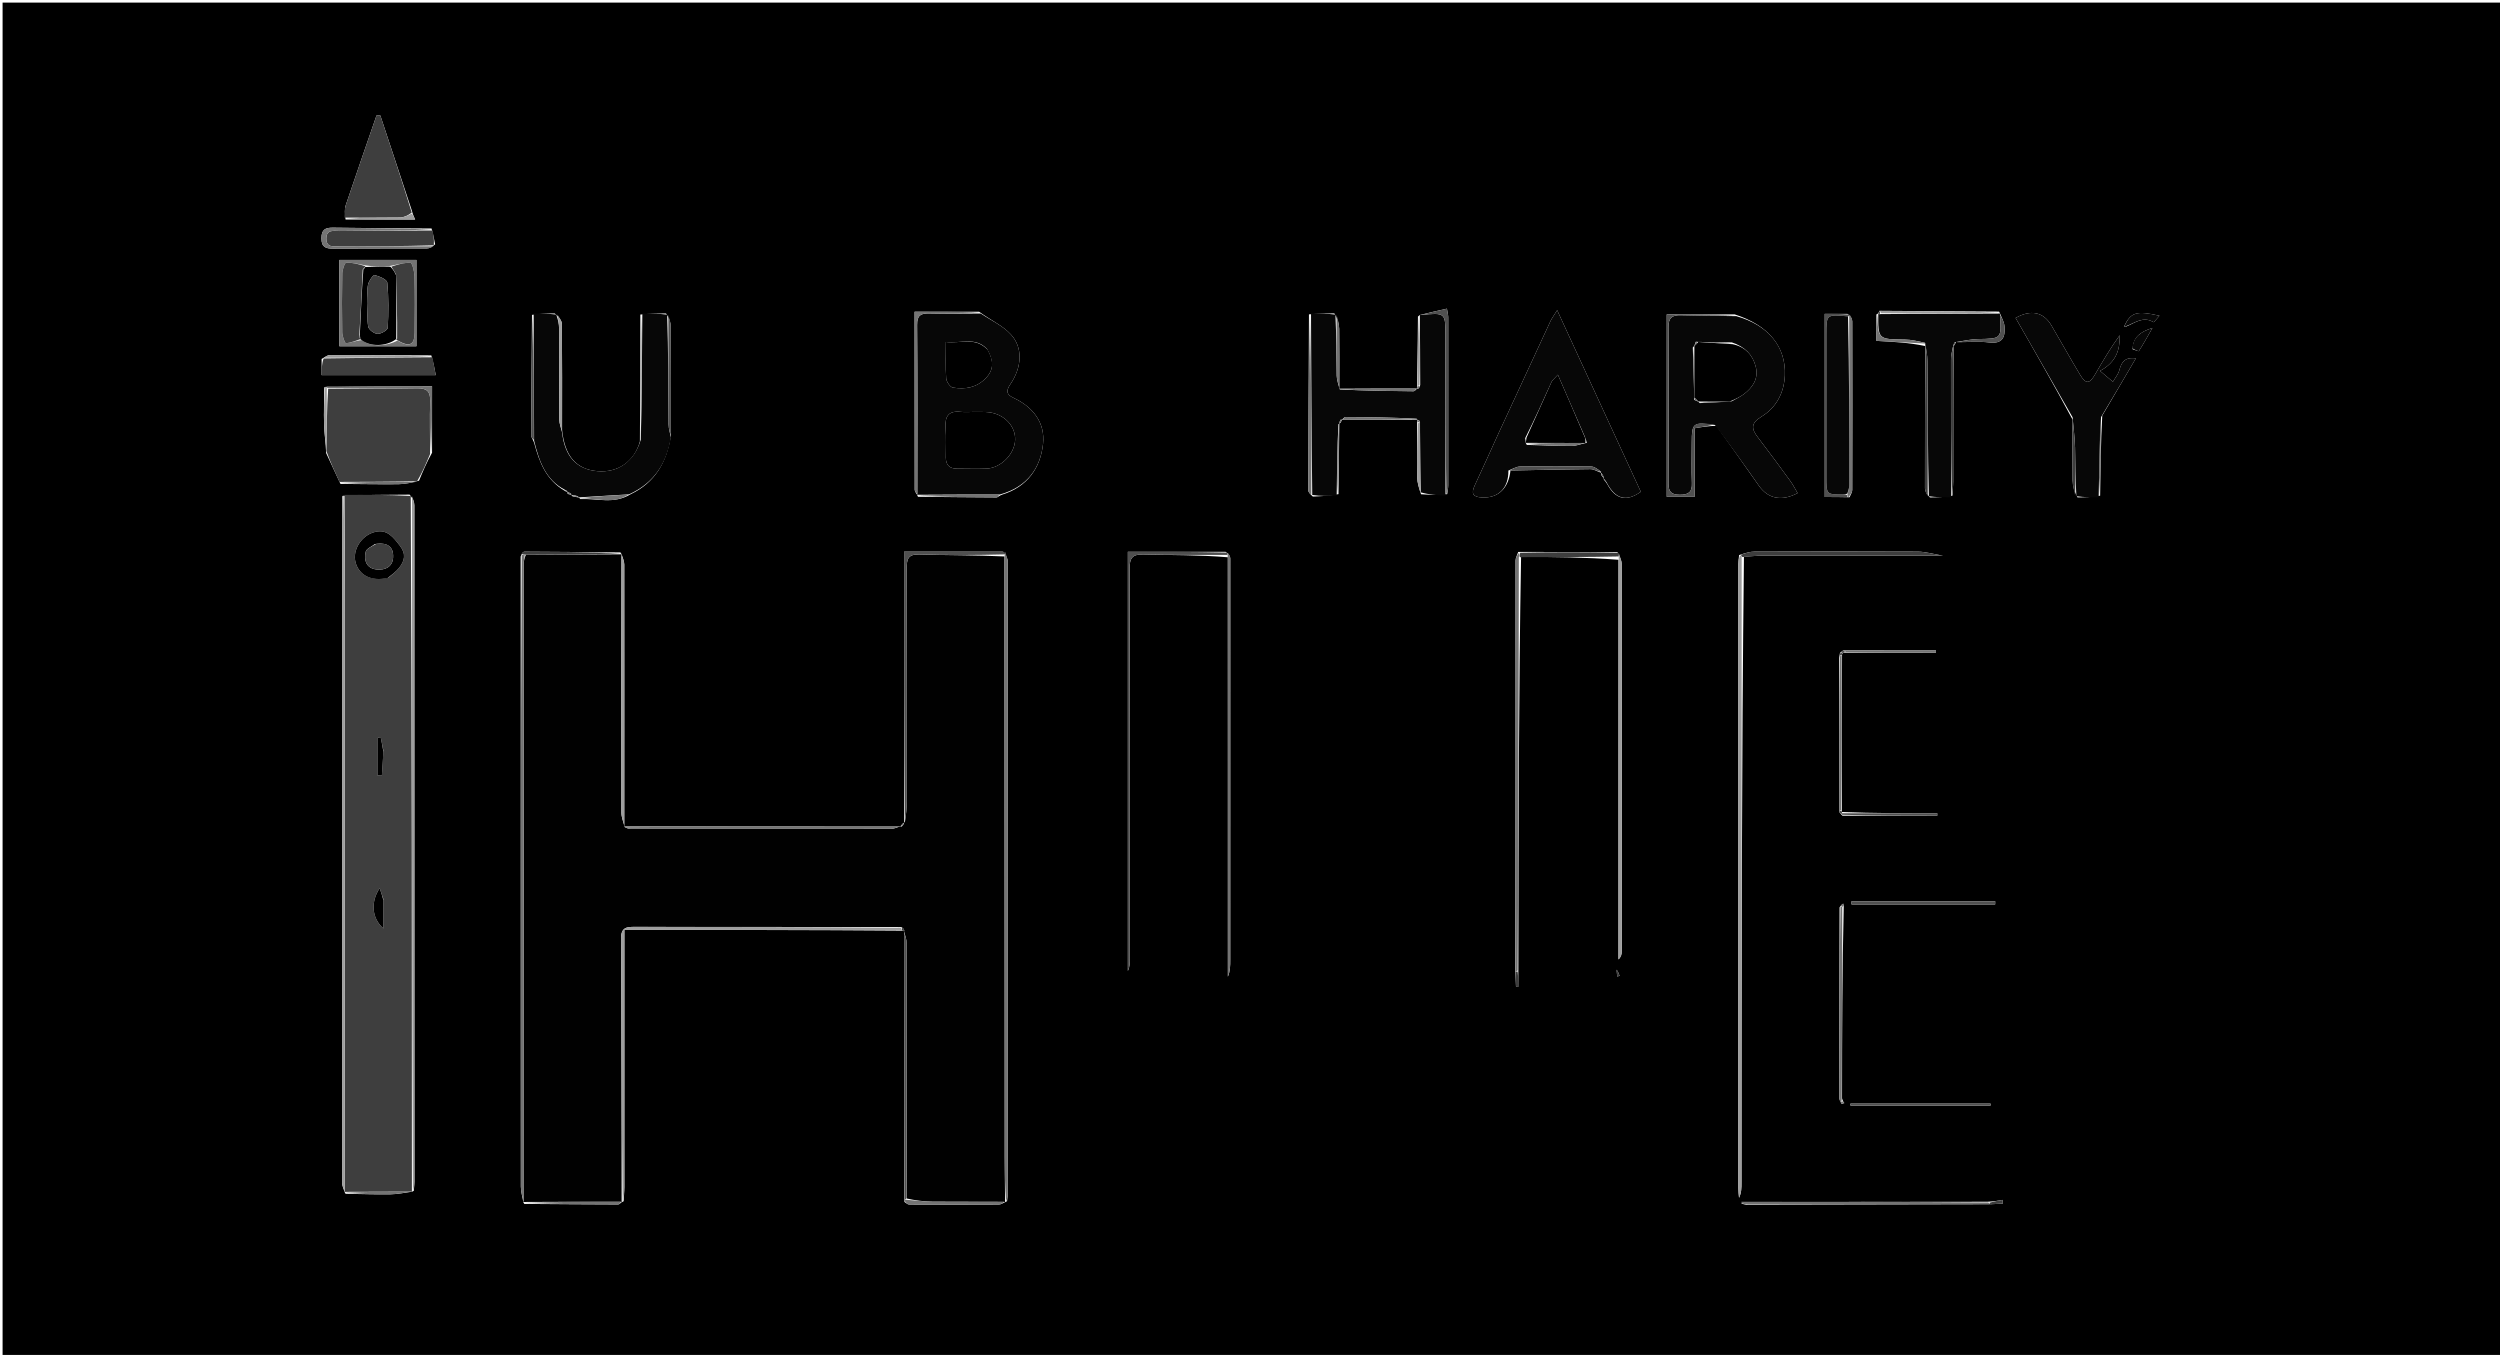 <svg version="1.1" id="Layer_1" xmlns="http://www.w3.org/2000/svg" xmlns:xlink="http://www.w3.org/1999/xlink" x="0px" y="0px"
	 width="100%" viewBox="0 0 965 523" enable-background="new 0 0 965 523" xml:space="preserve">
<path fill="#000000" opacity="1" stroke="none" 
	d="
M707,524 
	C471.333,524 236.167,524 1,524 
	C1,349.667 1,175.333 1,1 
	C322.667,1 644.333,1 966,1 
	C966,175.333 966,349.667 966,524 
	C879.833,524 793.667,524 707,524 
M710.237,251.983 
	C710.161,252.323 710.085,252.664 709.907,253.937 
	C709.942,273.622 709.977,293.308 710.009,313.523 
	C710.22,313.798 710.43,314.073 711.167,314.871 
	C723.372,314.871 735.577,314.871 747.783,314.871 
	C747.783,314.554 747.784,314.238 747.784,313.921 
	C735.549,313.921 723.315,313.921 711.017,313.427 
	C711.017,313.427 710.879,312.948 710.972,312.022 
	C710.944,292.364 710.916,272.706 711.03,252.581 
	C711.03,252.581 711.095,252.097 711.589,252.017 
	C711.747,251.962 711.904,251.907 712.989,251.925 
	C724.418,251.925 735.847,251.925 747.276,251.925 
	C747.279,251.638 747.282,251.352 747.285,251.065 
	C735.535,251.065 723.785,251.065 711.5,251.023 
	C711.211,251.222 710.923,251.421 710.237,251.983 
M219.016,189.983 
	C219.016,189.983 218.926,189.968 219.145,190.672 
	C219.611,190.796 220.076,190.92 220.5,190.987 
	C220.5,190.987 220.429,190.989 220.977,191.59 
	C221.755,191.75 222.533,191.91 223.383,192.048 
	C223.383,192.048 223.427,191.986 224.074,192.653 
	C230.406,192.325 236.978,194.729 243.47,190.759 
	C252.677,186.335 257.343,178.694 259.01,167.972 
	C258.993,154.025 259.008,140.078 258.917,126.132 
	C258.905,124.42 258.321,122.711 257.091,120.988 
	C254.043,120.999 250.995,121.011 247.172,121.419 
	C247.159,137.505 247.146,153.59 247,170.441 
	C244.827,178.153 238.506,182.565 230.622,181.874 
	C222.535,181.165 218.004,176.193 216.955,165.947 
	C216.961,152.331 217.021,138.714 216.891,125.099 
	C216.878,123.736 215.709,122.385 214.166,121.004 
	C211.443,121.003 208.719,121.003 205.344,121.544 
	C205.228,137.07 205.099,152.597 205.042,168.124 
	C205.04,168.824 205.689,169.527 206.177,170.942 
	C208.157,178.261 210.674,185.228 218.147,189.552 
	C218.444,189.726 218.742,189.899 219.016,189.983 
M546.996,163.963 
	C546.988,170.726 546.9,177.49 547.022,184.25 
	C547.058,186.252 547.686,188.242 548.521,190.786 
	C551.668,190.972 554.815,191.157 558.628,190.736 
	C558.764,189.591 559.018,188.445 559.02,187.299 
	C559.043,165.683 559.04,144.067 559.021,122.45 
	C559.02,121.676 558.794,120.903 558.519,119.14 
	C554.77,119.987 551.36,120.758 547.98,121.612 
	C547.98,121.612 548.052,121.664 547.325,122.208 
	C547.247,131.127 547.169,140.047 546.951,149.488 
	C546.945,149.668 546.938,149.849 547.025,150.03 
	C547.025,150.03 547.063,149.946 546.118,149.975 
	C536.39,149.97 526.661,149.964 516.962,150.038 
	C516.962,150.038 517.042,150.067 516.966,149.123 
	C516.971,141.727 517.046,134.33 516.935,126.935 
	C516.905,124.948 516.305,122.969 515.066,120.974 
	C512.062,120.975 509.059,120.977 505.253,121.348 
	C505.16,143.997 505.056,166.646 505.017,189.295 
	C505.016,189.994 505.684,190.694 506.757,191.68 
	C509.823,191.554 512.889,191.427 516.656,190.739 
	C516.783,181.639 516.91,172.539 516.981,163.491 
	C516.981,163.491 516.987,163.568 517.505,163.131 
	C517.692,162.744 517.88,162.356 517.975,161.964 
	C517.975,161.964 517.953,162.053 518.896,162.024 
	C528.285,162.034 537.674,162.044 547.025,161.97 
	C547.025,161.97 546.932,161.97 546.956,162.512 
	C547.003,162.686 547.051,162.861 546.996,163.963 
M725.041,120.959 
	C725.041,120.959 725.023,120.921 724.288,121.377 
	C724.288,124.807 724.288,128.236 724.288,131.578 
	C730.803,131.929 737.063,132.266 743.129,133.574 
	C743.079,151.855 743.009,170.135 743.027,188.415 
	C743.028,189.62 743.698,190.824 744.954,192.023 
	C747.667,191.995 750.381,191.968 753.647,191.328 
	C753.751,189.518 753.94,187.708 753.945,185.898 
	C753.999,168.508 754.021,151.117 754.026,133.606 
	C754.026,133.606 753.972,133.495 754.514,133.136 
	C754.688,132.762 754.862,132.387 754.999,131.991 
	C754.999,131.991 755.005,132.033 755.94,132.076 
	C759.908,132.084 763.922,131.711 767.832,132.192 
	C773.117,132.842 774.111,129.97 773.73,125.863 
	C773.575,124.191 772.607,122.594 772.013,121.03 
	C772.013,121.03 772.079,121.034 771.638,120.271 
	C756.427,120.183 741.216,120.094 725.427,119.976 
	C725.285,120.301 725.143,120.627 725.041,120.959 
M820.782,126.008 
	C824.124,124.663 827.234,121.912 831.244,124.362 
	C831.412,124.464 832.556,122.968 833.554,121.88 
	C824.603,119.818 822.523,120.527 819.863,126.041 
	C819.863,126.041 820.04,126.058 820.782,126.008 
M125.163,149.473 
	C125.124,154.233 124.953,158.997 125.087,163.752 
	C125.186,167.239 125.685,170.714 125.9,174.929 
	C127.608,178.626 129.315,182.323 131.424,186.79 
	C138.847,186.845 146.271,186.982 153.692,186.909 
	C156.212,186.885 158.726,186.329 161.749,185.545 
	C163.171,182.103 164.594,178.661 166.776,174.741 
	C166.776,166.217 166.776,157.693 166.776,149.13 
	C152.796,149.13 139.374,149.13 125.163,149.473 
M710.067,350.24 
	C710.018,374.722 709.965,399.203 709.942,423.685 
	C709.941,424.321 710.266,424.956 710.868,426.091 
	C711.22,425.988 711.571,425.885 711.923,425.782 
	C711.655,425.483 711.387,425.185 711.027,423.968 
	C711.055,399.346 711.083,374.724 711.687,349.851 
	C711.618,349.495 711.549,349.138 711.479,348.782 
	C711.14,348.999 710.8,349.216 710.067,350.24 
M713.119,121.143 
	C710.195,121.143 707.27,121.143 704.348,121.143 
	C704.348,145.17 704.348,168.463 704.348,191.848 
	C707.465,191.848 710.263,191.848 713.927,191.947 
	C714.289,191.01 714.965,190.074 714.968,189.136 
	C715.028,167.437 715.029,145.738 714.976,124.039 
	C714.973,123.055 714.363,122.072 713.119,121.143 
M354.342,191.752 
	C364.448,191.856 374.553,191.975 384.659,192.018 
	C385.13,192.02 385.604,191.343 386.798,190.937 
	C396.517,187.965 401.65,180.654 402.627,171.281 
	C403.466,163.228 398.818,157.119 391.317,153.626 
	C388.606,152.364 388.137,151.057 389.999,148.316 
	C394.527,141.648 394.894,134.194 390.203,129.085 
	C387.09,125.695 382.501,123.659 377.944,120.324 
	C369.735,120.324 361.527,120.324 353.034,120.324 
	C353.034,143.335 353.026,166.181 353.076,189.027 
	C353.077,189.713 353.695,190.396 354.007,190.994 
	C354.007,190.994 353.921,190.975 354.342,191.752 
M671.973,464.314 
	C672.304,464.557 672.634,464.799 673.906,465.015 
	C705.235,464.962 736.564,464.909 768.686,464.819 
	C770.163,464.747 771.641,464.676 773.118,464.604 
	C773.072,464.124 773.027,463.644 772.981,463.164 
	C771.318,463.461 769.656,463.757 767.071,463.876 
	C735.431,463.874 703.792,463.871 671.973,464.314 
M349.108,463.945 
	C349.716,464.298 350.323,464.954 350.933,464.958 
	C362.48,465.018 374.027,465.023 385.574,464.957 
	C386.411,464.952 387.244,464.31 388.012,464.012 
	C388.012,464.012 387.966,464.078 388.735,463.646 
	C388.838,462.493 389.032,461.34 389.032,460.187 
	C389.049,379.092 389.055,297.998 389.008,216.903 
	C389.008,215.597 388.345,214.29 387.056,212.949 
	C374.47,212.949 361.885,212.949 348.976,212.949 
	C348.976,248.306 348.976,282.931 349.006,317.511 
	C349.006,317.511 349.036,317.467 348.436,317.914 
	C348.103,318.283 347.771,318.653 347.503,318.999 
	C347.503,318.999 347.564,318.966 346.54,319.052 
	C311.334,319.02 276.128,318.987 240.986,319.015 
	C240.986,319.015 241.05,319.076 240.959,318.132 
	C240.978,284.719 241.01,251.306 240.972,217.893 
	C240.971,216.564 240.31,215.236 239.977,213.954 
	C239.977,213.954 239.928,213.967 239.49,213.233 
	C227.136,213.122 214.782,212.999 202.428,212.943 
	C201.925,212.941 201.42,213.568 200.972,214.85 
	C200.983,295.913 200.986,376.976 201.047,458.039 
	C201.049,460.052 201.692,462.065 201.988,464.012 
	C201.988,464.012 201.922,463.964 202.378,464.714 
	C214.443,464.8 226.508,464.898 238.573,464.929 
	C239.072,464.93 239.573,464.304 239.999,464.029 
	C239.999,464.029 239.95,464.109 240.729,463.682 
	C240.825,461.864 241.003,460.047 241.004,458.229 
	C241.02,426.958 241.014,395.687 241.012,364.416 
	C241.012,362.664 241.012,360.912 241.012,358.954 
	C277.116,358.954 312.533,358.954 348.488,359.241 
	C348.665,359.341 348.842,359.44 348.995,359.504 
	C348.995,359.504 348.96,359.481 348.996,360.511 
	C349.002,369.31 348.994,378.108 349.017,386.907 
	C349.085,412.302 349.165,437.698 349.108,463.945 
M624.729,216.077 
	C624.729,267.503 624.729,318.929 624.729,370.355 
	C625.779,369.322 626.002,368.255 626.002,367.189 
	C626.019,317.366 626.026,267.543 625.971,217.721 
	C625.97,216.364 625.289,215.008 624.321,213.1 
	C611.848,213.099 599.376,213.098 586.037,213.045 
	C585.677,214.166 585.003,215.287 585.003,216.408 
	C584.993,269.251 585.041,322.094 584.941,375.726 
	C585.019,377.462 585.096,379.199 585.174,380.936 
	C585.463,380.943 585.752,380.951 586.042,380.959 
	C586.042,378.974 586.042,376.988 586.09,374.067 
	C586.15,321.12 586.211,268.174 587.134,214.923 
	C599.645,215.003 612.157,215.083 624.729,216.077 
M473.955,215.11 
	C473.955,269.069 473.955,323.028 473.955,376.987 
	C474.88,374.825 474.88,372.666 474.88,370.506 
	C474.896,318.846 474.916,267.186 474.889,215.525 
	C474.889,214.697 474.322,213.869 473.081,212.992 
	C460.487,212.992 447.894,212.992 435.35,212.992 
	C435.35,267.361 435.35,321.077 435.35,374.792 
	C436.12,373.174 436.121,371.541 436.12,369.909 
	C436.112,319.762 436.143,269.615 436.022,219.469 
	C436.013,215.428 437.077,213.91 441.329,214.026 
	C452.15,214.321 462.984,214.178 473.955,215.11 
M671.294,214.254 
	C671.188,215.405 670.991,216.557 670.991,217.709 
	C670.977,297.999 670.977,378.289 670.99,458.579 
	C670.991,459.836 671.167,461.092 671.262,462.349 
	C672.217,460.402 672.217,458.457 672.217,456.513 
	C672.242,376.057 672.267,295.601 673.165,214.89 
	C675.487,214.757 677.808,214.512 680.13,214.509 
	C703.117,214.48 726.104,214.491 750.034,214.491 
	C746.185,213.853 743.218,212.952 740.246,212.935 
	C719.25,212.816 698.252,212.859 677.255,212.923 
	C675.517,212.928 673.781,213.466 671.294,214.254 
M167.963,94.305 
	C167.632,92.528 167.301,90.751 166.578,88.198 
	C153.939,88.109 141.299,88.087 128.661,87.882 
	C125.602,87.833 124.074,88.542 124.075,91.982 
	C124.076,95.521 125.819,96.001 128.767,95.975 
	C140.748,95.871 152.731,95.96 164.712,95.907 
	C165.766,95.902 166.817,95.38 167.963,94.305 
M159.01,460.011 
	C159.01,460.011 158.993,460.076 159.744,459.621 
	C159.823,458.464 159.97,457.306 159.97,456.148 
	C159.981,369.118 159.983,282.088 159.941,195.058 
	C159.94,193.721 159.363,192.385 158.118,190.919 
	C149.737,190.953 141.356,190.987 132.194,191.408 
	C132.137,191.903 132.032,192.397 132.032,192.892 
	C132.016,280.775 132.005,368.659 132.042,456.542 
	C132.042,457.724 132.661,458.906 132.985,460.024 
	C132.985,460.024 132.928,460.053 133.385,460.8 
	C139.132,460.888 144.88,461.097 150.625,461.011 
	C153.445,460.968 156.257,460.378 159.01,460.011 
M124.143,138.56 
	C124.143,140.615 124.143,142.67 124.143,144.803 
	C138.978,144.803 153.175,144.803 168.21,144.803 
	C167.727,142.223 167.323,140.067 166.483,137.177 
	C153.428,137.127 140.374,137.057 127.32,137.068 
	C126.455,137.068 125.591,137.676 124.143,138.56 
M158.972,81.256 
	C154.917,69.028 150.863,56.8 146.808,44.571 
	C146.317,44.57 145.826,44.569 145.335,44.567 
	C141.357,56.117 137.341,67.653 133.448,79.231 
	C132.95,80.709 133.091,82.403 133.396,84.742 
	C142.171,84.742 150.947,84.742 160.247,84.742 
	C159.707,83.563 159.354,82.791 158.972,81.256 
M811.467,160.436 
	C815.696,153.228 819.925,146.02 824.441,138.323 
	C820.018,137.753 818.868,139.938 818.043,142.952 
	C817.613,144.526 816.427,145.893 815.582,147.353 
	C814.114,146.119 812.646,144.885 810.612,143.175 
	C816.95,139.767 818.322,134.928 818.221,129.395 
	C814.688,134.243 811.699,139.364 808.718,144.489 
	C806.514,148.28 805.15,148.374 802.876,144.58 
	C799.116,138.308 795.556,131.918 791.847,125.615 
	C788.816,120.467 783.959,119.346 778.014,122.73 
	C785.349,135.509 792.685,148.29 800.019,161.997 
	C800.006,169.79 799.918,177.583 800.027,185.375 
	C800.058,187.588 800.663,189.793 801.91,192.008 
	C804.635,191.988 807.36,191.968 810.651,191.343 
	C810.773,181.169 810.894,170.995 811.467,160.436 
M583.041,181.623 
	C593.317,181.422 603.594,181.16 613.871,181.09 
	C615.252,181.08 616.639,182.039 618.013,182.49 
	C618.013,182.49 617.961,182.458 618.019,183.28 
	C618.352,183.706 618.686,184.132 618.963,184.547 
	C618.963,184.547 618.912,184.576 619.132,185.213 
	C619.435,185.531 619.738,185.849 620.345,186.789 
	C623.531,192.739 627.69,193.829 633.364,189.835 
	C622.768,166.837 612.139,143.766 601.062,119.726 
	C599.659,122.005 598.962,122.922 598.487,123.943 
	C591.766,138.41 585.062,152.886 578.383,167.372 
	C575.322,174.011 572.393,180.712 569.27,187.321 
	C567.752,190.536 568.508,191.869 572.108,192.032 
	C578.406,192.317 582.334,188.396 583.041,181.623 
M669.624,121.368 
	C660.87,121.368 652.117,121.368 643.359,121.368 
	C643.359,145.163 643.359,168.52 643.359,191.768 
	C647.027,191.768 650.299,191.768 654.149,191.768 
	C654.149,182.758 654.149,174.02 654.149,165.299 
	C657.159,164.803 659.592,164.402 662.577,164.379 
	C668.034,172.083 673.526,179.763 678.936,187.5 
	C682.427,192.493 687.698,193.662 693.874,190.34 
	C692.961,188.799 692.172,187.188 691.131,185.761 
	C687.027,180.13 682.909,174.507 678.667,168.981 
	C676.117,165.657 675.544,163.484 679.992,160.78 
	C685.592,157.376 688.648,151.671 688.956,144.979 
	C689.471,133.804 682.56,125.494 669.624,121.368 
M131.002,113.509 
	C131.002,120.258 131.002,127.006 131.002,133.651 
	C141.369,133.651 151.079,133.651 160.743,133.651 
	C160.743,122.377 160.743,111.466 160.743,100.329 
	C150.793,100.329 141.09,100.329 131.002,100.329 
	C131.002,104.594 131.002,108.554 131.002,113.509 
M743.5,347.88 
	C733.891,347.88 724.281,347.88 714.672,347.88 
	C714.677,348.294 714.682,348.708 714.687,349.122 
	C733.17,349.122 751.652,349.122 770.134,349.122 
	C770.142,348.707 770.149,348.293 770.157,347.878 
	C761.604,347.878 753.052,347.878 743.5,347.88 
M724.542,425.991 
	C721.117,425.991 717.693,425.991 714.268,425.991 
	C714.274,426.244 714.28,426.498 714.285,426.752 
	C732.309,426.752 750.333,426.752 768.357,426.752 
	C768.357,426.498 768.357,426.245 768.357,425.991 
	C754.081,425.991 739.805,425.991 724.542,425.991 
M823.141,134.777 
	C823.995,135.038 825.472,135.707 825.607,135.5 
	C827.255,132.971 828.707,130.313 830.846,126.578 
	C825.904,128.183 823.479,130.182 823.141,134.777 
M624.005,374.361 
	C624.08,375.216 624.156,376.072 624.232,376.928 
	C624.543,376.844 624.855,376.76 625.167,376.676 
	C624.816,375.736 624.466,374.796 624.005,374.361 
z"/>
<path fill="#010101" opacity="1" stroke="none" 
	d="
M347.564,318.966 
	C347.564,318.966 347.503,318.999 347.969,319.104 
	C348.635,318.628 348.836,318.048 349.036,317.467 
	C349.036,317.467 349.006,317.511 349.307,317.192 
	C349.753,314.391 350.02,311.909 350.023,309.427 
	C350.051,279.459 350.07,249.491 350,219.524 
	C349.992,216.096 350.303,213.887 354.739,214.026 
	C365.715,214.371 376.705,214.266 387.726,214.788 
	C387.779,292.357 387.793,369.481 387.82,446.605 
	C387.822,452.43 387.915,458.254 387.966,464.078 
	C387.966,464.078 388.012,464.012 387.576,463.913 
	C378.094,463.836 369.046,463.931 360,463.842 
	C356.611,463.808 353.227,463.344 349.904,462.606 
	C349.989,429.487 350.028,396.839 349.99,364.19 
	C349.989,362.62 349.319,361.051 348.96,359.481 
	C348.96,359.481 348.995,359.504 349.06,359.181 
	C348.851,358.524 348.577,358.19 347.815,357.835 
	C313.378,357.811 279.427,357.821 245.477,357.777 
	C242.261,357.773 239.696,357.636 239.722,362.275 
	C239.915,396.219 239.9,430.164 239.95,464.109 
	C239.95,464.109 239.999,464.029 239.571,463.902 
	C226.736,463.839 214.329,463.902 201.922,463.964 
	C201.922,463.964 201.988,464.012 202.074,463.575 
	C202.144,381.437 202.125,299.737 202.13,218.037 
	C202.13,216.725 202.418,215.413 203,214.138 
	C215.596,214.106 227.762,214.037 239.928,213.967 
	C239.928,213.967 239.977,213.954 239.887,214.4 
	C239.796,247.77 239.776,280.693 239.85,313.617 
	C239.854,315.437 240.632,317.256 241.05,319.076 
	C241.05,319.076 240.986,319.015 241.215,319.33 
	C242.094,319.755 242.745,319.961 243.395,319.961 
	C276.907,319.983 310.419,319.997 343.932,319.949 
	C345.143,319.947 346.353,319.308 347.564,318.966 
z"/>
<path fill="#3E3E3E" opacity="1" stroke="none" 
	d="
M132.975,191.021 
	C141.356,190.987 149.737,190.953 158.55,191.448 
	C158.986,281.343 158.99,370.71 158.993,460.076 
	C158.993,460.076 159.01,460.011 158.571,459.968 
	C149.73,459.967 141.329,460.01 132.928,460.053 
	C132.928,460.053 132.985,460.024 133.047,459.585 
	C133.113,386.743 133.127,314.34 133.116,241.937 
	C133.113,224.965 133.024,207.993 132.975,191.021 
M150.084,222.898 
	C151.421,221.671 152.946,220.593 154.056,219.186 
	C156.161,216.519 156.843,213.881 154.376,210.691 
	C151.825,207.391 149.467,204.174 144.746,205.337 
	C139.486,206.632 135.984,212.319 137.235,217.035 
	C138.583,222.117 143.402,224.571 150.084,222.898 
M147.987,347.076 
	C147.572,345.848 147.157,344.621 146.561,342.856 
	C143.119,347.925 143.347,354.366 148.002,358.392 
	C148.002,354.908 148.002,351.425 147.987,347.076 
M147.997,289.774 
	C147.643,288.02 147.288,286.265 146.934,284.511 
	C146.517,284.638 146.099,284.766 145.681,284.894 
	C145.681,289.688 145.681,294.482 145.681,299.276 
	C146.258,299.31 146.834,299.344 147.41,299.377 
	C147.606,296.474 147.802,293.572 147.997,289.774 
z"/>
<path fill="#070707" opacity="1" stroke="none" 
	d="
M378.573,121.017 
	C382.501,123.659 387.09,125.695 390.203,129.085 
	C394.894,134.194 394.527,141.648 389.999,148.316 
	C388.137,151.057 388.606,152.364 391.317,153.626 
	C398.818,157.119 403.466,163.228 402.627,171.281 
	C401.65,180.654 396.517,187.965 385.969,190.877 
	C374.734,190.869 364.328,190.922 353.921,190.975 
	C353.921,190.975 354.007,190.994 354.086,190.568 
	C354.138,168.562 354.184,146.982 354.012,125.403 
	C353.982,121.743 355.407,120.912 358.706,121 
	C365.324,121.177 371.95,121.03 378.573,121.017 
M375.438,159.014 
	C373.939,159.014 372.422,159.16 370.943,158.987 
	C366.259,158.439 364.673,160.587 364.997,165.072 
	C365.273,168.885 365.086,172.732 365.086,176.564 
	C365.086,179.42 366.455,180.892 369.35,180.892 
	C373.181,180.892 377.02,181.051 380.844,180.879 
	C386.383,180.63 391.644,175.215 391.84,169.815 
	C392.031,164.573 387.776,159.948 381.879,159.163 
	C380.075,158.923 378.221,159.053 375.438,159.014 
M380.997,134.716 
	C376.417,129.854 370.805,132.711 365.108,132.013 
	C365.108,137.114 364.91,141.593 365.231,146.034 
	C365.325,147.331 366.747,149.423 367.821,149.604 
	C372.569,150.403 377.058,149.647 380.631,145.849 
	C383.791,142.492 383.464,139.007 380.997,134.716 
z"/>
<path fill="#070707" opacity="1" stroke="none" 
	d="
M670.198,122.034 
	C682.56,125.494 689.471,133.804 688.956,144.979 
	C688.648,151.671 685.592,157.376 679.992,160.78 
	C675.544,163.484 676.117,165.657 678.667,168.981 
	C682.909,174.507 687.027,180.13 691.131,185.761 
	C692.172,187.188 692.961,188.799 693.874,190.34 
	C687.698,193.662 682.427,192.493 678.936,187.5 
	C673.526,179.763 668.034,172.083 661.948,164.038 
	C653.436,162.841 653.026,163.2 653.016,170.994 
	C653.01,176.147 652.853,181.306 653.063,186.451 
	C653.209,190.018 651.728,190.993 648.356,190.97 
	C645.093,190.948 644.023,189.796 644.039,186.586 
	C644.135,166.473 644.148,146.359 644.029,126.246 
	C644.008,122.684 645.44,121.587 648.766,121.69 
	C655.907,121.911 663.053,121.932 670.198,122.034 
M656.112,155.597 
	C659.977,155.433 663.842,155.269 668.412,154.903 
	C669.974,154.003 671.64,153.244 673.076,152.175 
	C676.61,149.543 678.87,146.085 677.718,141.552 
	C676.557,136.985 673.59,133.861 668.499,132.164 
	C664.15,132.12 659.8,132.075 655.49,131.979 
	C655.49,131.979 655.556,131.983 654.593,131.89 
	C654.388,132.444 654.184,132.998 653.983,133.49 
	C653.983,133.49 654.03,133.448 653.421,134.152 
	C653.624,140.618 653.827,147.085 653.983,153.509 
	C653.983,153.509 653.978,153.446 653.97,154.375 
	C654.497,154.59 655.025,154.806 655.49,155.018 
	C655.49,155.018 655.447,154.972 656.112,155.597 
z"/>
<path fill="#070707" opacity="1" stroke="none" 
	d="
M516.987,163.568 
	C516.987,163.568 516.981,163.491 516.626,163.742 
	C516.166,173.095 516.06,182.198 515.954,191.301 
	C512.889,191.427 509.823,191.554 506.531,191.058 
	C506.222,167.283 506.139,144.13 506.055,120.978 
	C509.059,120.977 512.062,120.975 515.462,121.447 
	C515.878,129.631 515.832,137.343 515.966,145.052 
	C515.995,146.73 516.666,148.396 517.042,150.067 
	C517.042,150.067 516.962,150.038 517.207,150.349 
	C526.844,150.798 536.236,150.953 545.628,151.026 
	C546.104,151.03 546.585,150.322 547.063,149.946 
	C547.063,149.946 547.025,150.03 547.3,150.113 
	C547.762,149.825 547.949,149.453 548.207,148.612 
	C548.203,139.317 548.127,130.49 548.052,121.664 
	C548.052,121.664 547.98,121.612 548.421,121.582 
	C557.939,120.67 557.938,120.67 557.941,129.649 
	C557.947,150.213 557.954,170.778 557.961,191.343 
	C554.815,191.157 551.668,190.972 548.392,190.039 
	C548.219,180.502 548.173,171.712 548.089,162.596 
	C547.677,162.169 547.305,162.07 546.932,161.97 
	C546.932,161.97 547.025,161.97 546.847,161.616 
	C537.567,161.148 528.465,161.017 519.363,160.968 
	C518.895,160.966 518.423,161.675 517.953,162.053 
	C517.953,162.053 517.975,161.964 517.564,161.943 
	C517.097,162.471 517.042,163.019 516.987,163.568 
z"/>
<path fill="#070707" opacity="1" stroke="none" 
	d="
M258.96,168.894 
	C257.343,178.694 252.677,186.335 242.809,190.819 
	C235.908,191.247 229.667,191.617 223.427,191.986 
	C223.427,191.986 223.383,192.048 223.16,191.65 
	C222.101,191.165 221.265,191.077 220.429,190.989 
	C220.429,190.989 220.5,190.987 220.451,190.624 
	C219.91,190.163 219.418,190.065 218.926,189.968 
	C218.926,189.968 219.016,189.983 219.023,189.735 
	C218.692,189.337 218.354,189.188 218.016,189.039 
	C210.674,185.228 208.157,178.261 206.159,170.102 
	C206.092,153.175 206.044,137.089 205.995,121.002 
	C208.719,121.003 211.443,121.003 214.697,121.426 
	C215.426,123.454 215.789,125.06 215.796,126.668 
	C215.848,138.423 215.786,150.179 215.882,161.934 
	C215.895,163.581 216.576,165.223 216.947,166.868 
	C218.004,176.193 222.535,181.165 230.622,181.874 
	C238.506,182.565 244.827,178.153 247.322,169.753 
	C247.744,153.051 247.845,137.037 247.947,121.022 
	C250.995,121.011 254.043,120.999 257.525,121.463 
	C257.982,135.877 257.973,149.817 258.068,163.755 
	C258.08,165.47 258.649,167.181 258.96,168.894 
z"/>
<path fill="#070707" opacity="1" stroke="none" 
	d="
M618.912,184.576 
	C618.912,184.576 618.963,184.547 619.016,184.117 
	C618.7,183.277 618.331,182.868 617.961,182.458 
	C617.961,182.458 618.013,182.49 618.005,182.083 
	C616.718,181.114 615.447,180.088 614.16,180.068 
	C605.037,179.928 595.909,179.92 586.786,180.068 
	C585.262,180.093 583.753,181.08 582.237,181.622 
	C582.334,188.396 578.406,192.317 572.108,192.032 
	C568.508,191.869 567.752,190.536 569.27,187.321 
	C572.393,180.712 575.322,174.011 578.383,167.372 
	C585.062,152.886 591.766,138.41 598.487,123.943 
	C598.962,122.922 599.659,122.005 601.062,119.726 
	C612.139,143.766 622.768,166.837 633.364,189.835 
	C627.69,193.829 623.531,192.739 620.116,186.139 
	C619.563,185.185 619.237,184.88 618.912,184.576 
M588.969,171.036 
	C588.969,171.036 588.933,170.948 589.339,171.735 
	C595.109,171.891 600.879,172.157 606.648,172.14 
	C608.455,172.134 610.261,171.367 612.028,171.034 
	C612.028,171.034 611.935,171.05 612.524,170.974 
	C612.364,170.353 612.204,169.732 611.701,168.468 
	C608.359,160.787 605.016,153.106 601.333,144.642 
	C599.763,146.384 599.187,146.785 598.938,147.334 
	C595.678,154.523 592.464,161.733 588.665,169.225 
	C588.798,169.835 588.93,170.445 588.969,171.036 
z"/>
<path fill="#3E3E3E" opacity="1" stroke="none" 
	d="
M131.023,186.02 
	C129.315,182.323 127.608,178.626 125.981,174.081 
	C126.114,165.545 126.166,157.856 126.671,150.117 
	C138.44,150.027 149.758,150.08 161.072,149.891 
	C164.687,149.831 166.157,151.007 166.042,154.762 
	C165.835,161.575 166.005,168.399 166.017,175.218 
	C164.594,178.661 163.171,182.103 161.012,185.748 
	C150.524,185.974 140.774,185.997 131.023,186.02 
z"/>
<path fill="#070707" opacity="1" stroke="none" 
	d="
M753.094,191.941 
	C750.381,191.968 747.667,191.995 744.547,191.556 
	C744.104,173.871 744.096,156.652 743.998,139.434 
	C743.985,137.153 743.514,134.875 743.061,132.331 
	C740.334,131.717 737.804,131.093 735.267,131.066 
	C724.94,130.958 724.939,131.025 725.023,120.921 
	C725.023,120.921 725.041,120.959 725.14,121.154 
	C725.239,121.349 725.695,121.265 726.182,121.232 
	C741.805,121.144 756.942,121.089 772.079,121.034 
	C772.079,121.034 772.013,121.03 771.982,121.453 
	C772.63,130.817 772.628,130.723 763.522,130.879 
	C760.677,130.927 757.843,131.63 755.005,132.033 
	C755.005,132.033 754.999,131.991 754.636,132.027 
	C754.172,132.54 754.072,133.018 753.972,133.495 
	C753.972,133.495 754.026,133.606 753.785,134.029 
	C753.381,135.922 753.078,137.391 753.076,138.861 
	C753.057,156.554 753.081,174.248 753.094,191.941 
z"/>
<path fill="#070707" opacity="1" stroke="none" 
	d="
M800.022,161.072 
	C792.685,148.29 785.349,135.509 778.014,122.73 
	C783.959,119.346 788.816,120.467 791.847,125.615 
	C795.556,131.918 799.116,138.308 802.876,144.58 
	C805.15,148.374 806.514,148.28 808.718,144.489 
	C811.699,139.364 814.688,134.243 818.221,129.395 
	C818.322,134.928 816.95,139.767 810.612,143.175 
	C812.646,144.885 814.114,146.119 815.582,147.353 
	C816.427,145.893 817.613,144.526 818.043,142.952 
	C818.868,139.938 820.018,137.753 824.441,138.323 
	C819.925,146.02 815.696,153.228 811.012,160.992 
	C810.4,171.681 810.242,181.814 810.085,191.948 
	C807.36,191.968 804.635,191.988 801.491,191.538 
	C801.054,184.955 801.148,178.84 800.974,172.732 
	C800.863,168.84 800.353,164.958 800.022,161.072 
z"/>
<path fill="#3E3E3E" opacity="1" stroke="none" 
	d="
M132.936,83.996 
	C133.091,82.403 132.95,80.709 133.448,79.231 
	C137.341,67.653 141.357,56.117 145.335,44.567 
	C145.826,44.569 146.317,44.57 146.808,44.571 
	C150.863,56.8 154.917,69.028 158.932,82.054 
	C157.398,83.236 155.91,83.927 154.411,83.951 
	C147.254,84.065 140.095,83.999 132.936,83.996 
z"/>
<path fill="#3E3E3E" opacity="1" stroke="none" 
	d="
M166.919,137.911 
	C167.323,140.067 167.727,142.223 168.21,144.803 
	C153.175,144.803 138.978,144.803 124.143,144.803 
	C124.143,142.67 124.143,140.615 124.914,138.37 
	C139.43,138.09 153.175,138.001 166.919,137.911 
z"/>
<path fill="#9E9E9E" opacity="1" stroke="none" 
	d="
M132.584,191.214 
	C133.024,207.993 133.113,224.965 133.116,241.937 
	C133.127,314.34 133.113,386.743 133.05,459.617 
	C132.661,458.906 132.042,457.724 132.042,456.542 
	C132.005,368.659 132.016,280.775 132.032,192.892 
	C132.032,192.397 132.137,191.903 132.584,191.214 
z"/>
<path fill="#9E9E9E" opacity="1" stroke="none" 
	d="
M159.369,459.849 
	C158.99,370.71 158.986,281.343 159.019,191.512 
	C159.363,192.385 159.94,193.721 159.941,195.058 
	C159.983,282.088 159.981,369.118 159.97,456.148 
	C159.97,457.306 159.823,458.464 159.369,459.849 
z"/>
<path fill="#3E3E3E" opacity="1" stroke="none" 
	d="
M166.969,88.974 
	C167.301,90.751 167.632,92.528 167.456,94.682 
	C154.994,95.07 143.037,95.115 131.082,95.061 
	C128.913,95.052 125.96,95.76 125.968,92.091 
	C125.976,88.386 128.973,89.202 131.11,89.179 
	C143.062,89.05 155.016,89.031 166.969,88.974 
z"/>
<path fill="#747474" opacity="1" stroke="none" 
	d="
M388.35,463.862 
	C387.915,458.254 387.822,452.43 387.82,446.605 
	C387.793,369.481 387.779,292.357 387.776,214.443 
	C387.858,213.429 387.925,213.207 387.992,212.984 
	C388.345,214.29 389.008,215.597 389.008,216.903 
	C389.055,297.998 389.049,379.092 389.032,460.187 
	C389.032,461.34 388.838,462.493 388.35,463.862 
z"/>
<path fill="#747474" opacity="1" stroke="none" 
	d="
M202.571,214.101 
	C202.418,215.413 202.13,216.725 202.13,218.037 
	C202.125,299.737 202.144,381.437 202.098,463.608 
	C201.692,462.065 201.049,460.052 201.047,458.039 
	C200.986,376.976 200.983,295.913 201.369,214.327 
	C202.035,213.903 202.303,214.002 202.571,214.101 
z"/>
<path fill="#9E9E9E" opacity="1" stroke="none" 
	d="
M672.291,215.145 
	C672.267,295.601 672.242,376.057 672.217,456.513 
	C672.217,458.457 672.217,460.402 671.262,462.349 
	C671.167,461.092 670.991,459.836 670.99,458.579 
	C670.977,378.289 670.977,297.999 670.991,217.709 
	C670.991,216.557 671.188,215.405 671.69,214.36 
	C672.154,214.692 672.223,214.919 672.291,215.145 
z"/>
<path fill="#9E9E9E" opacity="1" stroke="none" 
	d="
M240.34,463.896 
	C239.9,430.164 239.915,396.219 239.722,362.275 
	C239.696,357.636 242.261,357.773 245.477,357.777 
	C279.427,357.821 313.378,357.811 347.771,358.124 
	C348.125,358.606 348.038,358.78 347.95,358.954 
	C312.533,358.954 277.116,358.954 241.012,358.954 
	C241.012,360.912 241.012,362.664 241.012,364.416 
	C241.014,395.687 241.02,426.958 241.004,458.229 
	C241.003,460.047 240.825,461.864 240.34,463.896 
z"/>
<path fill="#505050" opacity="1" stroke="none" 
	d="
M473.812,214.21 
	C462.984,214.178 452.15,214.321 441.329,214.026 
	C437.077,213.91 436.013,215.428 436.022,219.469 
	C436.143,269.615 436.112,319.762 436.12,369.909 
	C436.121,371.541 436.12,373.174 435.35,374.792 
	C435.35,321.077 435.35,267.361 435.35,212.992 
	C447.894,212.992 460.487,212.992 473.486,213.306 
	C473.865,213.817 473.838,214.014 473.812,214.21 
z"/>
<path fill="#747474" opacity="1" stroke="none" 
	d="
M473.884,214.66 
	C473.838,214.014 473.865,213.817 473.955,213.331 
	C474.322,213.869 474.889,214.697 474.889,215.525 
	C474.916,267.186 474.896,318.846 474.88,370.506 
	C474.88,372.666 474.88,374.825 473.955,376.987 
	C473.955,323.028 473.955,269.069 473.884,214.66 
z"/>
<path fill="#747474" opacity="1" stroke="none" 
	d="
M585.083,374.937 
	C585.041,322.094 584.993,269.251 585.003,216.408 
	C585.003,215.287 585.677,214.166 586.365,213.335 
	C586.553,214.159 586.412,214.693 586.271,215.227 
	C586.211,268.174 586.15,321.12 585.825,374.538 
	C585.56,375.009 585.083,374.937 585.083,374.937 
z"/>
<path fill="#9E9E9E" opacity="1" stroke="none" 
	d="
M624.924,213.652 
	C625.289,215.008 625.97,216.364 625.971,217.721 
	C626.026,267.543 626.019,317.366 626.002,367.189 
	C626.002,368.255 625.779,369.322 624.729,370.355 
	C624.729,318.929 624.729,267.503 624.807,215.25 
	C624.897,214.165 624.911,213.909 624.924,213.652 
z"/>
<path fill="#3E3E3E" opacity="1" stroke="none" 
	d="
M672.728,215.018 
	C672.223,214.919 672.154,214.692 672.065,214.112 
	C673.781,213.466 675.517,212.928 677.255,212.923 
	C698.252,212.859 719.25,212.816 740.246,212.935 
	C743.218,212.952 746.185,213.853 750.034,214.491 
	C726.104,214.491 703.117,214.48 680.13,214.509 
	C677.808,214.512 675.487,214.757 672.728,215.018 
z"/>
<path fill="#505050" opacity="1" stroke="none" 
	d="
M669.911,121.701 
	C663.053,121.932 655.907,121.911 648.766,121.69 
	C645.44,121.587 644.008,122.684 644.029,126.246 
	C644.148,146.359 644.135,166.473 644.039,186.586 
	C644.023,189.796 645.093,190.948 648.356,190.97 
	C651.728,190.993 653.209,190.018 653.063,186.451 
	C652.853,181.306 653.01,176.147 653.016,170.994 
	C653.026,163.2 653.436,162.841 661.672,163.849 
	C659.592,164.402 657.159,164.803 654.149,165.299 
	C654.149,174.02 654.149,182.758 654.149,191.768 
	C650.299,191.768 647.027,191.768 643.359,191.768 
	C643.359,168.52 643.359,145.163 643.359,121.368 
	C652.117,121.368 660.87,121.368 669.911,121.701 
z"/>
<path fill="#505050" opacity="1" stroke="none" 
	d="
M387.524,212.966 
	C387.925,213.207 387.858,213.429 387.74,213.997 
	C376.705,214.266 365.715,214.371 354.739,214.026 
	C350.303,213.887 349.992,216.096 350,219.524 
	C350.07,249.491 350.051,279.459 350.023,309.427 
	C350.02,311.909 349.753,314.391 349.292,317.214 
	C348.976,282.931 348.976,248.306 348.976,212.949 
	C361.885,212.949 374.47,212.949 387.524,212.966 
z"/>
<path fill="#747474" opacity="1" stroke="none" 
	d="
M131.002,113.012 
	C131.002,108.554 131.002,104.594 131.002,100.329 
	C141.09,100.329 150.793,100.329 160.743,100.329 
	C160.743,111.466 160.743,122.377 160.743,133.651 
	C151.079,133.651 141.369,133.651 131.002,133.651 
	C131.002,127.006 131.002,120.258 131.002,113.012 
M139.799,131.276 
	C142.805,133.964 149.086,133.79 153.412,131.464 
	C157.984,134.133 159.966,133.304 160.033,128.506 
	C160.135,121.188 160.16,113.865 159.986,106.549 
	C159.943,104.754 159.081,101.491 158.46,101.458 
	C155.948,101.324 153.383,102.188 150.066,102.739 
	C147.045,102.846 144.025,102.954 141.015,102.427 
	C138.555,102.01 136.087,101.308 133.644,101.388 
	C133.072,101.406 132.164,104.064 132.133,105.522 
	C131.974,113.118 131.97,120.72 132.109,128.316 
	C132.136,129.776 133.098,132.474 133.53,132.454 
	C135.401,132.368 137.236,131.486 139.799,131.276 
z"/>
<path fill="#747474" opacity="1" stroke="none" 
	d="
M347.052,319.009 
	C346.353,319.308 345.143,319.947 343.932,319.949 
	C310.419,319.997 276.907,319.983 243.395,319.961 
	C242.745,319.961 242.094,319.755 241.183,319.299 
	C276.128,318.987 311.334,319.02 347.052,319.009 
z"/>
<path fill="#9E9E9E" opacity="1" stroke="none" 
	d="
M241.004,318.604 
	C240.632,317.256 239.854,315.437 239.85,313.617 
	C239.776,280.693 239.796,247.77 239.876,214.377 
	C240.31,215.236 240.971,216.564 240.972,217.893 
	C241.01,251.306 240.978,284.719 241.004,318.604 
z"/>
<path fill="#505050" opacity="1" stroke="none" 
	d="
M348.978,359.996 
	C349.319,361.051 349.989,362.62 349.99,364.19 
	C350.028,396.839 349.989,429.487 349.754,462.629 
	C349.542,463.123 349.241,463.094 349.241,463.094 
	C349.165,437.698 349.085,412.302 349.017,386.907 
	C348.994,378.108 349.002,369.31 348.978,359.996 
z"/>
<path fill="#747474" opacity="1" stroke="none" 
	d="
M166.774,88.586 
	C155.016,89.031 143.062,89.05 131.11,89.179 
	C128.973,89.202 125.976,88.386 125.968,92.091 
	C125.96,95.76 128.913,95.052 131.082,95.061 
	C143.037,95.115 154.994,95.07 167.409,95.078 
	C166.817,95.38 165.766,95.902 164.712,95.907 
	C152.731,95.96 140.748,95.871 128.767,95.975 
	C125.819,96.001 124.076,95.521 124.075,91.982 
	C124.074,88.542 125.602,87.833 128.661,87.882 
	C141.299,88.087 153.939,88.109 166.774,88.586 
z"/>
<path fill="#747474" opacity="1" stroke="none" 
	d="
M767.892,464.856 
	C736.564,464.909 705.235,464.962 673.166,464.781 
	C672.334,464.321 672.243,464.095 672.152,463.869 
	C703.792,463.871 735.431,463.874 767.499,464.164 
	C767.928,464.453 767.892,464.856 767.892,464.856 
z"/>
<path fill="#747474" opacity="1" stroke="none" 
	d="
M378.259,120.671 
	C371.95,121.03 365.324,121.177 358.706,121 
	C355.407,120.912 353.982,121.743 354.012,125.403 
	C354.184,146.982 354.138,168.562 354.095,190.611 
	C353.695,190.396 353.077,189.713 353.076,189.027 
	C353.026,166.181 353.034,143.335 353.034,120.324 
	C361.527,120.324 369.735,120.324 378.259,120.671 
z"/>
<path fill="#505050" opacity="1" stroke="none" 
	d="
M713.06,191.848 
	C710.263,191.848 707.465,191.848 704.348,191.848 
	C704.348,168.463 704.348,145.17 704.348,121.143 
	C707.27,121.143 710.195,121.143 713.514,121.404 
	C713.863,121.857 713.817,122.048 713.344,122.121 
	C704.999,121.354 704.992,121.354 704.983,128.928 
	C704.974,136.402 704.98,143.876 704.979,151.35 
	C704.978,162.311 704.965,173.273 704.978,184.234 
	C704.985,190.88 705.003,190.88 711.394,190.873 
	C711.892,190.872 712.39,190.858 712.939,191.099 
	C713.013,191.514 713.037,191.681 713.06,191.848 
z"/>
<path fill="#505050" opacity="1" stroke="none" 
	d="
M558.295,191.04 
	C557.954,170.778 557.947,150.213 557.941,129.649 
	C557.938,120.67 557.939,120.67 548.406,121.541 
	C551.36,120.758 554.77,119.987 558.519,119.14 
	C558.794,120.903 559.02,121.676 559.021,122.45 
	C559.04,144.067 559.043,165.683 559.02,187.299 
	C559.018,188.445 558.764,189.591 558.295,191.04 
z"/>
<path fill="#3E3E3E" opacity="1" stroke="none" 
	d="
M624.623,213.376 
	C624.911,213.909 624.897,214.165 624.776,214.792 
	C612.157,215.083 599.645,215.003 586.703,215.075 
	C586.412,214.693 586.553,214.159 586.799,213.361 
	C599.376,213.098 611.848,213.099 624.623,213.376 
z"/>
<path fill="#747474" opacity="1" stroke="none" 
	d="
M710.44,425.592 
	C710.266,424.956 709.941,424.321 709.942,423.685 
	C709.965,399.203 710.018,374.722 710.424,350.006 
	C710.782,349.771 711.111,350.102 711.111,350.102 
	C711.083,374.724 711.055,399.346 710.901,424.602 
	C710.775,425.236 710.44,425.592 710.44,425.592 
z"/>
<path fill="#747474" opacity="1" stroke="none" 
	d="
M713.771,122.239 
	C713.817,122.048 713.863,121.857 713.972,121.377 
	C714.363,122.072 714.973,123.055 714.976,124.039 
	C715.029,145.738 715.028,167.437 714.968,189.136 
	C714.965,190.074 714.289,191.01 713.494,191.897 
	C713.037,191.681 713.013,191.514 713.137,190.737 
	C713.479,189.177 713.844,188.226 713.844,187.276 
	C713.843,165.597 713.803,143.918 713.771,122.239 
z"/>
<path fill="#747474" opacity="1" stroke="none" 
	d="
M505.654,121.163 
	C506.139,144.13 506.222,167.283 506.173,190.914 
	C505.684,190.694 505.016,189.994 505.017,189.295 
	C505.056,166.646 505.16,143.997 505.654,121.163 
z"/>
<path fill="#747474" opacity="1" stroke="none" 
	d="
M166.397,174.98 
	C166.005,168.399 165.835,161.575 166.042,154.762 
	C166.157,151.007 164.687,149.831 161.072,149.891 
	C149.758,150.08 138.44,150.027 126.6,149.859 
	C126.035,149.477 125.994,149.304 125.952,149.13 
	C139.374,149.13 152.796,149.13 166.776,149.13 
	C166.776,157.693 166.776,166.217 166.397,174.98 
z"/>
<path fill="#505050" opacity="1" stroke="none" 
	d="
M744,347.879 
	C753.052,347.878 761.604,347.878 770.157,347.878 
	C770.149,348.293 770.142,348.707 770.134,349.122 
	C751.652,349.122 733.17,349.122 714.687,349.122 
	C714.682,348.708 714.677,348.294 714.672,347.88 
	C724.281,347.88 733.891,347.88 744,347.879 
z"/>
<path fill="#747474" opacity="1" stroke="none" 
	d="
M710.888,253.048 
	C710.916,272.706 710.944,292.364 710.709,312.5 
	C710.446,312.979 710.011,312.993 710.011,312.993 
	C709.977,293.308 709.942,273.622 710.178,253.473 
	C710.449,253.01 710.888,253.048 710.888,253.048 
z"/>
<path fill="#3E3E3E" opacity="1" stroke="none" 
	d="
M743.255,132.596 
	C743.514,134.875 743.985,137.153 743.998,139.434 
	C744.096,156.652 744.104,173.871 744.099,191.559 
	C743.698,190.824 743.028,189.62 743.027,188.415 
	C743.009,170.135 743.079,151.855 743.206,133.114 
	C743.282,132.654 743.255,132.596 743.255,132.596 
z"/>
<path fill="#3E3E3E" opacity="1" stroke="none" 
	d="
M753.37,191.634 
	C753.081,174.248 753.057,156.554 753.076,138.861 
	C753.078,137.391 753.381,135.922 753.798,134.09 
	C754.021,151.117 753.999,168.508 753.945,185.898 
	C753.94,187.708 753.751,189.518 753.37,191.634 
z"/>
<path fill="#505050" opacity="1" stroke="none" 
	d="
M725.035,425.991 
	C739.805,425.991 754.081,425.991 768.357,425.991 
	C768.357,426.245 768.357,426.498 768.357,426.752 
	C750.333,426.752 732.309,426.752 714.285,426.752 
	C714.28,426.498 714.274,426.244 714.268,425.991 
	C717.693,425.991 721.117,425.991 725.035,425.991 
z"/>
<path fill="#505050" opacity="1" stroke="none" 
	d="
M205.67,121.273 
	C206.044,137.089 206.092,153.175 206.088,169.745 
	C205.689,169.527 205.04,168.824 205.042,168.124 
	C205.099,152.597 205.228,137.07 205.67,121.273 
z"/>
<path fill="#9E9E9E" opacity="1" stroke="none" 
	d="
M247.559,121.221 
	C247.845,137.037 247.744,153.051 247.388,169.37 
	C247.146,153.59 247.159,137.505 247.559,121.221 
z"/>
<path fill="#505050" opacity="1" stroke="none" 
	d="
M711.08,313.921 
	C723.315,313.921 735.549,313.921 747.784,313.921 
	C747.784,314.238 747.783,314.554 747.783,314.871 
	C735.577,314.871 723.372,314.871 711.015,314.502 
	C710.863,314.133 711.08,313.921 711.08,313.921 
z"/>
<path fill="#505050" opacity="1" stroke="none" 
	d="
M258.985,168.433 
	C258.649,167.181 258.08,165.47 258.068,163.755 
	C257.973,149.817 257.982,135.877 257.981,121.47 
	C258.321,122.711 258.905,124.42 258.917,126.132 
	C259.008,140.078 258.993,154.025 258.985,168.433 
z"/>
<path fill="#9E9E9E" opacity="1" stroke="none" 
	d="
M216.951,166.408 
	C216.576,165.223 215.895,163.581 215.882,161.934 
	C215.786,150.179 215.848,138.423 215.796,126.668 
	C215.789,125.06 215.426,123.454 215.152,121.438 
	C215.709,122.385 216.878,123.736 216.891,125.099 
	C217.021,138.714 216.961,152.331 216.951,166.408 
z"/>
<path fill="#9E9E9E" opacity="1" stroke="none" 
	d="
M771.858,120.652 
	C756.942,121.089 741.805,121.144 726.157,120.892 
	C725.765,120.392 725.885,120.198 726.005,120.005 
	C741.216,120.094 756.427,120.183 771.858,120.652 
z"/>
<path fill="#9E9E9E" opacity="1" stroke="none" 
	d="
M166.701,137.544 
	C153.175,138.001 139.43,138.09 125.206,138.09 
	C125.591,137.676 126.455,137.068 127.32,137.068 
	C140.374,137.057 153.428,137.127 166.701,137.544 
z"/>
<path fill="#747474" opacity="1" stroke="none" 
	d="
M349.175,463.519 
	C349.241,463.094 349.542,463.123 349.692,463.099 
	C353.227,463.344 356.611,463.808 360,463.842 
	C369.046,463.931 378.094,463.836 387.61,463.89 
	C387.244,464.31 386.411,464.952 385.574,464.957 
	C374.027,465.023 362.48,465.018 350.933,464.958 
	C350.323,464.954 349.716,464.298 349.175,463.519 
z"/>
<path fill="#505050" opacity="1" stroke="none" 
	d="
M582.639,181.623 
	C583.753,181.08 585.262,180.093 586.786,180.068 
	C595.909,179.92 605.037,179.928 614.16,180.068 
	C615.447,180.088 616.718,181.114 618.01,182.113 
	C616.639,182.039 615.252,181.08 613.871,181.09 
	C603.594,181.16 593.317,181.422 582.639,181.623 
z"/>
<path fill="#070707" opacity="1" stroke="none" 
	d="
M819.946,125.964 
	C822.523,120.527 824.603,119.818 833.554,121.88 
	C832.556,122.968 831.412,124.464 831.244,124.362 
	C827.234,121.912 824.124,124.663 820.388,126.008 
	C819.995,126.009 819.946,125.964 819.946,125.964 
z"/>
<path fill="#747474" opacity="1" stroke="none" 
	d="
M712.034,251.065 
	C723.785,251.065 735.535,251.065 747.285,251.065 
	C747.282,251.352 747.279,251.638 747.276,251.925 
	C735.847,251.925 724.418,251.925 712.519,251.692 
	C712.049,251.458 712.034,251.065 712.034,251.065 
z"/>
<path fill="#3E3E3E" opacity="1" stroke="none" 
	d="
M203,214.138 
	C202.303,214.002 202.035,213.903 201.341,213.853 
	C201.42,213.568 201.925,212.941 202.428,212.943 
	C214.782,212.999 227.136,213.122 239.709,213.6 
	C227.762,214.037 215.596,214.106 203,214.138 
z"/>
<path fill="#747474" opacity="1" stroke="none" 
	d="
M202.15,464.339 
	C214.329,463.902 226.736,463.839 239.608,463.873 
	C239.573,464.304 239.072,464.93 238.573,464.929 
	C226.508,464.898 214.443,464.8 202.15,464.339 
z"/>
<path fill="#070707" opacity="1" stroke="none" 
	d="
M823.114,134.446 
	C823.479,130.182 825.904,128.183 830.846,126.578 
	C828.707,130.313 827.255,132.971 825.607,135.5 
	C825.472,135.707 823.995,135.038 823.114,134.446 
z"/>
<path fill="#505050" opacity="1" stroke="none" 
	d="
M755.472,132.054 
	C757.843,131.63 760.677,130.927 763.522,130.879 
	C772.628,130.723 772.63,130.817 771.981,121.42 
	C772.607,122.594 773.575,124.191 773.73,125.863 
	C774.111,129.97 773.117,132.842 767.832,132.192 
	C763.922,131.711 759.908,132.084 755.472,132.054 
z"/>
<path fill="#3E3E3E" opacity="1" stroke="none" 
	d="
M810.368,191.646 
	C810.242,181.814 810.4,171.681 810.786,161.184 
	C810.894,170.995 810.773,181.169 810.368,191.646 
z"/>
<path fill="#747474" opacity="1" stroke="none" 
	d="
M354.131,191.364 
	C364.328,190.922 374.734,190.869 385.609,190.9 
	C385.604,191.343 385.13,192.02 384.659,192.018 
	C374.553,191.975 364.448,191.856 354.131,191.364 
z"/>
<path fill="#3E3E3E" opacity="1" stroke="none" 
	d="
M800.021,161.534 
	C800.353,164.958 800.863,168.84 800.974,172.732 
	C801.148,178.84 801.054,184.955 801.039,191.534 
	C800.663,189.793 800.058,187.588 800.027,185.375 
	C799.918,177.583 800.006,169.79 800.021,161.534 
z"/>
<path fill="#747474" opacity="1" stroke="none" 
	d="
M743.061,132.331 
	C743.255,132.596 743.282,132.654 743.302,132.629 
	C737.063,132.266 730.803,131.929 724.288,131.578 
	C724.288,128.236 724.288,124.807 724.656,121.149 
	C724.939,131.025 724.94,130.958 735.267,131.066 
	C737.804,131.093 740.334,131.717 743.061,132.331 
z"/>
<path fill="#747474" opacity="1" stroke="none" 
	d="
M131.223,186.405 
	C140.774,185.997 150.524,185.974 160.758,185.984 
	C158.726,186.329 156.212,186.885 153.692,186.909 
	C146.271,186.982 138.847,186.845 131.223,186.405 
z"/>
<path fill="#747474" opacity="1" stroke="none" 
	d="
M546.591,149.961 
	C546.585,150.322 546.104,151.03 545.628,151.026 
	C536.236,150.953 526.844,150.798 517.193,150.309 
	C526.661,149.964 536.39,149.97 546.591,149.961 
z"/>
<path fill="#9E9E9E" opacity="1" stroke="none" 
	d="
M133.166,84.369 
	C140.095,83.999 147.254,84.065 154.411,83.951 
	C155.91,83.927 157.398,83.236 158.947,82.436 
	C159.354,82.791 159.707,83.563 160.247,84.742 
	C150.947,84.742 142.171,84.742 133.166,84.369 
z"/>
<path fill="#747474" opacity="1" stroke="none" 
	d="
M518.424,162.039 
	C518.423,161.675 518.895,160.966 519.363,160.968 
	C528.465,161.017 537.567,161.148 546.866,161.659 
	C537.674,162.044 528.285,162.034 518.424,162.039 
z"/>
<path fill="#747474" opacity="1" stroke="none" 
	d="
M517.004,149.595 
	C516.666,148.396 515.995,146.73 515.966,145.052 
	C515.832,137.343 515.878,129.631 515.913,121.453 
	C516.305,122.969 516.905,124.948 516.935,126.935 
	C517.046,134.33 516.971,141.727 517.004,149.595 
z"/>
<path fill="#9E9E9E" opacity="1" stroke="none" 
	d="
M547.688,121.936 
	C548.127,130.49 548.203,139.317 547.945,148.592 
	C547.439,149.016 547.265,148.991 547.092,148.966 
	C547.169,140.047 547.247,131.127 547.688,121.936 
z"/>
<path fill="#9E9E9E" opacity="1" stroke="none" 
	d="
M548.128,162.923 
	C548.173,171.712 548.219,180.502 548.153,189.765 
	C547.686,188.242 547.058,186.252 547.022,184.25 
	C546.9,177.49 546.988,170.726 547.304,163.464 
	C547.784,162.951 547.956,162.937 548.128,162.923 
z"/>
<path fill="#747474" opacity="1" stroke="none" 
	d="
M516.305,191.02 
	C516.06,182.198 516.166,173.095 516.654,163.716 
	C516.91,172.539 516.783,181.639 516.305,191.02 
z"/>
<path fill="#747474" opacity="1" stroke="none" 
	d="
M133.157,460.426 
	C141.329,460.01 149.73,459.967 158.602,459.98 
	C156.257,460.378 153.445,460.968 150.625,461.011 
	C144.88,461.097 139.132,460.888 133.157,460.426 
z"/>
<path fill="#9E9E9E" opacity="1" stroke="none" 
	d="
M125.558,149.301 
	C125.994,149.304 126.035,149.477 126.147,149.909 
	C126.166,157.856 126.114,165.545 126.034,173.714 
	C125.685,170.714 125.186,167.239 125.087,163.752 
	C124.953,158.997 125.124,154.233 125.558,149.301 
z"/>
<path fill="#747474" opacity="1" stroke="none" 
	d="
M223.751,192.319 
	C229.667,191.617 235.908,191.247 242.578,190.931 
	C236.978,194.729 230.406,192.325 223.751,192.319 
z"/>
<path fill="#3E3E3E" opacity="1" stroke="none" 
	d="
M768.289,464.837 
	C767.892,464.856 767.928,464.453 767.96,464.253 
	C769.656,463.757 771.318,463.461 772.981,463.164 
	C773.027,463.644 773.072,464.124 773.118,464.604 
	C771.641,464.676 770.163,464.747 768.289,464.837 
z"/>
<path fill="#3E3E3E" opacity="1" stroke="none" 
	d="
M585.012,375.331 
	C585.083,374.937 585.56,375.009 585.801,375.006 
	C586.042,376.988 586.042,378.974 586.042,380.959 
	C585.752,380.951 585.463,380.943 585.174,380.936 
	C585.096,379.199 585.019,377.462 585.012,375.331 
z"/>
<path fill="#3E3E3E" opacity="1" stroke="none" 
	d="
M624.06,374.108 
	C624.466,374.796 624.816,375.736 625.167,376.676 
	C624.855,376.76 624.543,376.844 624.232,376.928 
	C624.156,376.072 624.08,375.216 624.06,374.108 
z"/>
<path fill="#747474" opacity="1" stroke="none" 
	d="
M220.703,191.289 
	C221.265,191.077 222.101,191.165 223.124,191.662 
	C222.533,191.91 221.755,191.75 220.703,191.289 
z"/>
<path fill="#747474" opacity="1" stroke="none" 
	d="
M710.947,425.061 
	C711.387,425.185 711.655,425.483 711.923,425.782 
	C711.571,425.885 711.22,425.988 710.654,425.841 
	C710.44,425.592 710.775,425.236 710.947,425.061 
z"/>
<path fill="#505050" opacity="1" stroke="none" 
	d="
M754.243,133.316 
	C754.072,133.018 754.172,132.54 754.654,132.037 
	C754.862,132.387 754.688,132.762 754.243,133.316 
z"/>
<path fill="#747474" opacity="1" stroke="none" 
	d="
M219.036,190.32 
	C219.418,190.065 219.91,190.163 220.472,190.653 
	C220.076,190.92 219.611,190.796 219.036,190.32 
z"/>
<path fill="#3E3E3E" opacity="1" stroke="none" 
	d="
M672.063,464.091 
	C672.243,464.095 672.334,464.321 672.695,464.795 
	C672.634,464.799 672.304,464.557 672.063,464.091 
z"/>
<path fill="#3E3E3E" opacity="1" stroke="none" 
	d="
M348.219,359.097 
	C348.038,358.78 348.125,358.606 348.258,358.144 
	C348.577,358.19 348.851,358.524 349.072,359.199 
	C348.842,359.44 348.665,359.341 348.219,359.097 
z"/>
<path fill="#747474" opacity="1" stroke="none" 
	d="
M218.082,189.295 
	C218.354,189.188 218.692,189.337 219.034,189.779 
	C218.742,189.899 218.444,189.726 218.082,189.295 
z"/>
<path fill="#747474" opacity="1" stroke="none" 
	d="
M547.021,149.227 
	C547.265,148.991 547.439,149.016 547.874,149.061 
	C547.949,149.453 547.762,149.825 547.254,150.113 
	C546.938,149.849 546.945,149.668 547.021,149.227 
z"/>
<path fill="#747474" opacity="1" stroke="none" 
	d="
M710.621,349.602 
	C710.8,349.216 711.14,348.999 711.479,348.782 
	C711.549,349.138 711.618,349.495 711.399,349.977 
	C711.111,350.102 710.782,349.771 710.621,349.602 
z"/>
<path fill="#070707" opacity="1" stroke="none" 
	d="
M820.017,126.034 
	C820.04,126.058 819.863,126.041 819.905,126.002 
	C819.946,125.964 819.995,126.009 820.017,126.034 
z"/>
<path fill="#747474" opacity="1" stroke="none" 
	d="
M348.736,317.69 
	C348.836,318.048 348.635,318.628 347.936,319.115 
	C347.771,318.653 348.103,318.283 348.736,317.69 
z"/>
<path fill="#505050" opacity="1" stroke="none" 
	d="
M710.01,313.258 
	C710.011,312.993 710.446,312.979 710.662,312.964 
	C710.879,312.948 711.017,313.427 711.049,313.674 
	C711.08,313.921 710.863,314.133 710.752,314.241 
	C710.43,314.073 710.22,313.798 710.01,313.258 
z"/>
<path fill="#505050" opacity="1" stroke="none" 
	d="
M710.959,252.814 
	C710.888,253.048 710.449,253.01 710.229,253.007 
	C710.085,252.664 710.161,252.323 710.551,251.922 
	C710.865,251.861 711.095,252.097 711.095,252.097 
	C711.095,252.097 711.03,252.581 710.959,252.814 
z"/>
<path fill="#505050" opacity="1" stroke="none" 
	d="
M619.022,184.894 
	C619.237,184.88 619.563,185.185 619.964,185.829 
	C619.738,185.849 619.435,185.531 619.022,184.894 
z"/>
<path fill="#505050" opacity="1" stroke="none" 
	d="
M711.767,251.044 
	C712.034,251.065 712.049,251.458 712.056,251.655 
	C711.904,251.907 711.747,251.962 711.342,252.057 
	C711.095,252.097 710.865,251.861 710.75,251.74 
	C710.923,251.421 711.211,251.222 711.767,251.044 
z"/>
<path fill="#505050" opacity="1" stroke="none" 
	d="
M725.716,119.991 
	C725.885,120.198 725.765,120.392 725.67,120.925 
	C725.695,121.265 725.239,121.349 725.12,121.151 
	C725.143,120.627 725.285,120.301 725.716,119.991 
z"/>
<path fill="#747474" opacity="1" stroke="none" 
	d="
M517.246,163.35 
	C517.042,163.019 517.097,162.471 517.61,161.945 
	C517.88,162.356 517.692,162.744 517.246,163.35 
z"/>
<path fill="#747474" opacity="1" stroke="none" 
	d="
M548.089,162.596 
	C547.956,162.937 547.784,162.951 547.355,163 
	C547.051,162.861 547.003,162.686 546.944,162.241 
	C547.305,162.07 547.677,162.169 548.089,162.596 
z"/>
<path fill="#505050" opacity="1" stroke="none" 
	d="
M617.99,182.869 
	C618.331,182.868 618.7,183.277 619.044,184.123 
	C618.686,184.132 618.352,183.706 617.99,182.869 
z"/>
<path fill="#000000" opacity="1" stroke="none" 
	d="
M149.731,223.058 
	C143.402,224.571 138.583,222.117 137.235,217.035 
	C135.984,212.319 139.486,206.632 144.746,205.337 
	C149.467,204.174 151.825,207.391 154.376,210.691 
	C156.843,213.881 156.161,216.519 154.056,219.186 
	C152.946,220.593 151.421,221.671 149.731,223.058 
M144.69,210.004 
	C143.462,210.984 141.429,211.782 141.159,212.977 
	C140.404,216.329 141.414,219.41 145.424,219.827 
	C148.649,220.163 151.544,218.813 151.747,215.195 
	C151.973,211.191 149.737,209.216 144.69,210.004 
z"/>
<path fill="#000000" opacity="1" stroke="none" 
	d="
M147.995,347.509 
	C148.002,351.425 148.002,354.908 148.002,358.392 
	C143.347,354.366 143.119,347.925 146.561,342.856 
	C147.157,344.621 147.572,345.848 147.995,347.509 
z"/>
<path fill="#000000" opacity="1" stroke="none" 
	d="
M147.998,290.221 
	C147.802,293.572 147.606,296.474 147.41,299.377 
	C146.834,299.344 146.258,299.31 145.681,299.276 
	C145.681,294.482 145.681,289.688 145.681,284.894 
	C146.099,284.766 146.517,284.638 146.934,284.511 
	C147.288,286.265 147.643,288.02 147.998,290.221 
z"/>
<path fill="#000000" opacity="1" stroke="none" 
	d="
M375.914,159.014 
	C378.221,159.053 380.075,158.923 381.879,159.163 
	C387.776,159.948 392.031,164.573 391.84,169.815 
	C391.644,175.215 386.383,180.63 380.844,180.879 
	C377.02,181.051 373.181,180.892 369.35,180.892 
	C366.455,180.892 365.086,179.42 365.086,176.564 
	C365.086,172.732 365.273,168.885 364.997,165.072 
	C364.673,160.587 366.259,158.439 370.943,158.987 
	C372.422,159.16 373.939,159.014 375.914,159.014 
z"/>
<path fill="#000000" opacity="1" stroke="none" 
	d="
M381.227,135.018 
	C383.464,139.007 383.791,142.492 380.631,145.849 
	C377.058,149.647 372.569,150.403 367.821,149.604 
	C366.747,149.423 365.325,147.331 365.231,146.034 
	C364.91,141.593 365.108,137.114 365.108,132.013 
	C370.805,132.711 376.417,129.854 381.227,135.018 
z"/>
<path fill="#000000" opacity="1" stroke="none" 
	d="
M655.556,131.983 
	C655.556,131.983 655.49,131.979 655.964,132.029 
	C660.548,132.337 664.658,132.596 668.768,132.855 
	C673.59,133.861 676.557,136.985 677.718,141.552 
	C678.87,146.085 676.61,149.543 673.076,152.175 
	C671.64,153.244 669.974,154.003 667.619,155.004 
	C663.033,155.061 659.24,155.016 655.447,154.972 
	C655.447,154.972 655.49,155.018 655.307,154.712 
	C654.742,154.085 654.36,153.765 653.978,153.446 
	C653.978,153.446 653.983,153.509 653.999,153.014 
	C654.019,146.162 654.024,139.805 654.03,133.448 
	C654.03,133.448 653.983,133.49 654.293,133.312 
	C654.92,132.75 655.238,132.366 655.556,131.983 
z"/>
<path fill="#505050" opacity="1" stroke="none" 
	d="
M653.725,133.8 
	C654.024,139.805 654.019,146.162 654.022,153.035 
	C653.827,147.085 653.624,140.618 653.725,133.8 
z"/>
<path fill="#505050" opacity="1" stroke="none" 
	d="
M668.633,132.51 
	C664.658,132.596 660.548,132.337 655.944,132.054 
	C659.8,132.075 664.15,132.12 668.633,132.51 
z"/>
<path fill="#505050" opacity="1" stroke="none" 
	d="
M655.779,155.284 
	C659.24,155.016 663.033,155.061 667.267,155.105 
	C663.842,155.269 659.977,155.433 655.779,155.284 
z"/>
<path fill="#505050" opacity="1" stroke="none" 
	d="
M655.074,131.937 
	C655.238,132.366 654.92,132.75 654.291,133.343 
	C654.184,132.998 654.388,132.444 655.074,131.937 
z"/>
<path fill="#505050" opacity="1" stroke="none" 
	d="
M653.974,153.91 
	C654.36,153.765 654.742,154.085 655.339,154.713 
	C655.025,154.806 654.497,154.59 653.974,153.91 
z"/>
<path fill="#000000" opacity="1" stroke="none" 
	d="
M589.238,168.937 
	C592.464,161.733 595.678,154.523 598.938,147.334 
	C599.187,146.785 599.763,146.384 601.333,144.642 
	C605.016,153.106 608.359,160.787 611.89,169.114 
	C612.03,170.19 611.983,170.62 611.935,171.05 
	C611.935,171.05 612.028,171.034 611.575,171.004 
	C603.725,170.965 596.329,170.956 588.933,170.948 
	C588.933,170.948 588.969,171.036 588.98,170.687 
	C589.073,169.871 589.155,169.404 589.238,168.937 
z"/>
<path fill="#747474" opacity="1" stroke="none" 
	d="
M589.136,171.341 
	C596.329,170.956 603.725,170.965 611.595,170.961 
	C610.261,171.367 608.455,172.134 606.648,172.14 
	C600.879,172.157 595.109,171.891 589.136,171.341 
z"/>
<path fill="#747474" opacity="1" stroke="none" 
	d="
M588.951,169.081 
	C589.155,169.404 589.073,169.871 589.026,170.696 
	C588.93,170.445 588.798,169.835 588.951,169.081 
z"/>
<path fill="#747474" opacity="1" stroke="none" 
	d="
M612.23,171.012 
	C611.983,170.62 612.03,170.19 612.061,169.435 
	C612.204,169.732 612.364,170.353 612.23,171.012 
z"/>
<path fill="#000000" opacity="1" stroke="none" 
	d="
M141.005,103.061 
	C144.025,102.954 147.045,102.846 150.69,102.952 
	C151.839,104.103 152.364,105.043 152.977,106.444 
	C153.014,114.957 152.963,123.008 152.94,131.013 
	C152.968,130.967 152.874,130.916 152.874,130.916 
	C149.086,133.79 142.805,133.964 139.41,131.113 
	C139.021,130.95 139.082,131.008 139.055,130.691 
	C138.982,129.953 138.936,129.532 138.92,128.636 
	C139.299,120.13 139.649,112.098 140.26,103.982 
	C140.703,103.592 140.884,103.285 141.028,102.983 
	C140.991,102.988 141.005,103.061 141.005,103.061 
M141.957,117.125 
	C141.959,120.124 141.611,123.186 142.135,126.091 
	C142.346,127.26 144.437,128.812 145.729,128.867 
	C147.069,128.924 149.62,127.444 149.671,126.527 
	C149.992,120.723 150.041,114.862 149.492,109.085 
	C149.38,107.901 146.437,106.627 144.608,106.183 
	C144.048,106.047 142.36,108.439 142.06,109.858 
	C141.627,111.906 141.989,114.122 141.957,117.125 
z"/>
<path fill="#3E3E3E" opacity="1" stroke="none" 
	d="
M139.998,104.066 
	C139.649,112.098 139.299,120.13 138.717,128.782 
	C138.684,129.938 138.883,130.473 139.082,131.008 
	C139.082,131.008 139.021,130.95 139.053,130.922 
	C137.236,131.486 135.401,132.368 133.53,132.454 
	C133.098,132.474 132.136,129.776 132.109,128.316 
	C131.97,120.72 131.974,113.118 132.133,105.522 
	C132.164,104.064 133.072,101.406 133.644,101.388 
	C136.087,101.308 138.555,102.01 141.01,102.744 
	C141.005,103.061 140.991,102.988 140.802,103.113 
	C140.409,103.514 140.204,103.79 139.998,104.066 
z"/>
<path fill="#3E3E3E" opacity="1" stroke="none" 
	d="
M152.889,105.982 
	C152.364,105.043 151.839,104.103 151.075,102.924 
	C153.383,102.188 155.948,101.324 158.46,101.458 
	C159.081,101.491 159.943,104.754 159.986,106.549 
	C160.16,113.865 160.135,121.188 160.033,128.506 
	C159.966,133.304 157.984,134.133 153.143,131.19 
	C152.874,130.916 152.968,130.967 153.284,130.75 
	C153.363,122.349 153.126,114.165 152.889,105.982 
z"/>
<path fill="#070707" opacity="1" stroke="none" 
	d="
M713.344,122.121 
	C713.803,143.918 713.843,165.597 713.844,187.276 
	C713.844,188.226 713.479,189.177 713.087,190.489 
	C712.39,190.858 711.892,190.872 711.394,190.873 
	C705.003,190.88 704.985,190.88 704.978,184.234 
	C704.965,173.273 704.978,162.311 704.979,151.35 
	C704.98,143.876 704.974,136.402 704.983,128.928 
	C704.992,121.354 704.999,121.354 713.344,122.121 
z"/>
<path fill="#3E3E3E" opacity="1" stroke="none" 
	d="
M145.124,210.004 
	C149.737,209.216 151.973,211.191 151.747,215.195 
	C151.544,218.813 148.649,220.163 145.424,219.827 
	C141.414,219.41 140.404,216.329 141.159,212.977 
	C141.429,211.782 143.462,210.984 145.124,210.004 
z"/>
<path fill="#3E3E3E" opacity="1" stroke="none" 
	d="
M141.984,116.696 
	C141.989,114.122 141.627,111.906 142.06,109.858 
	C142.36,108.439 144.048,106.047 144.608,106.183 
	C146.437,106.627 149.38,107.901 149.492,109.085 
	C150.041,114.862 149.992,120.723 149.671,126.527 
	C149.62,127.444 147.069,128.924 145.729,128.867 
	C144.437,128.812 142.346,127.26 142.135,126.091 
	C141.611,123.186 141.959,120.124 141.984,116.696 
z"/>
<path fill="#9E9E9E" opacity="1" stroke="none" 
	d="
M152.977,106.444 
	C153.126,114.165 153.363,122.349 153.255,130.795 
	C152.963,123.008 153.014,114.957 152.977,106.444 
z"/>
<path fill="#747474" opacity="1" stroke="none" 
	d="
M139.055,130.691 
	C138.883,130.473 138.684,129.938 138.688,129.257 
	C138.936,129.532 138.982,129.953 139.055,130.691 
z"/>
<path fill="#747474" opacity="1" stroke="none" 
	d="
M140.26,103.982 
	C140.204,103.79 140.409,103.514 140.839,103.108 
	C140.884,103.285 140.703,103.592 140.26,103.982 
z"/>
</svg>